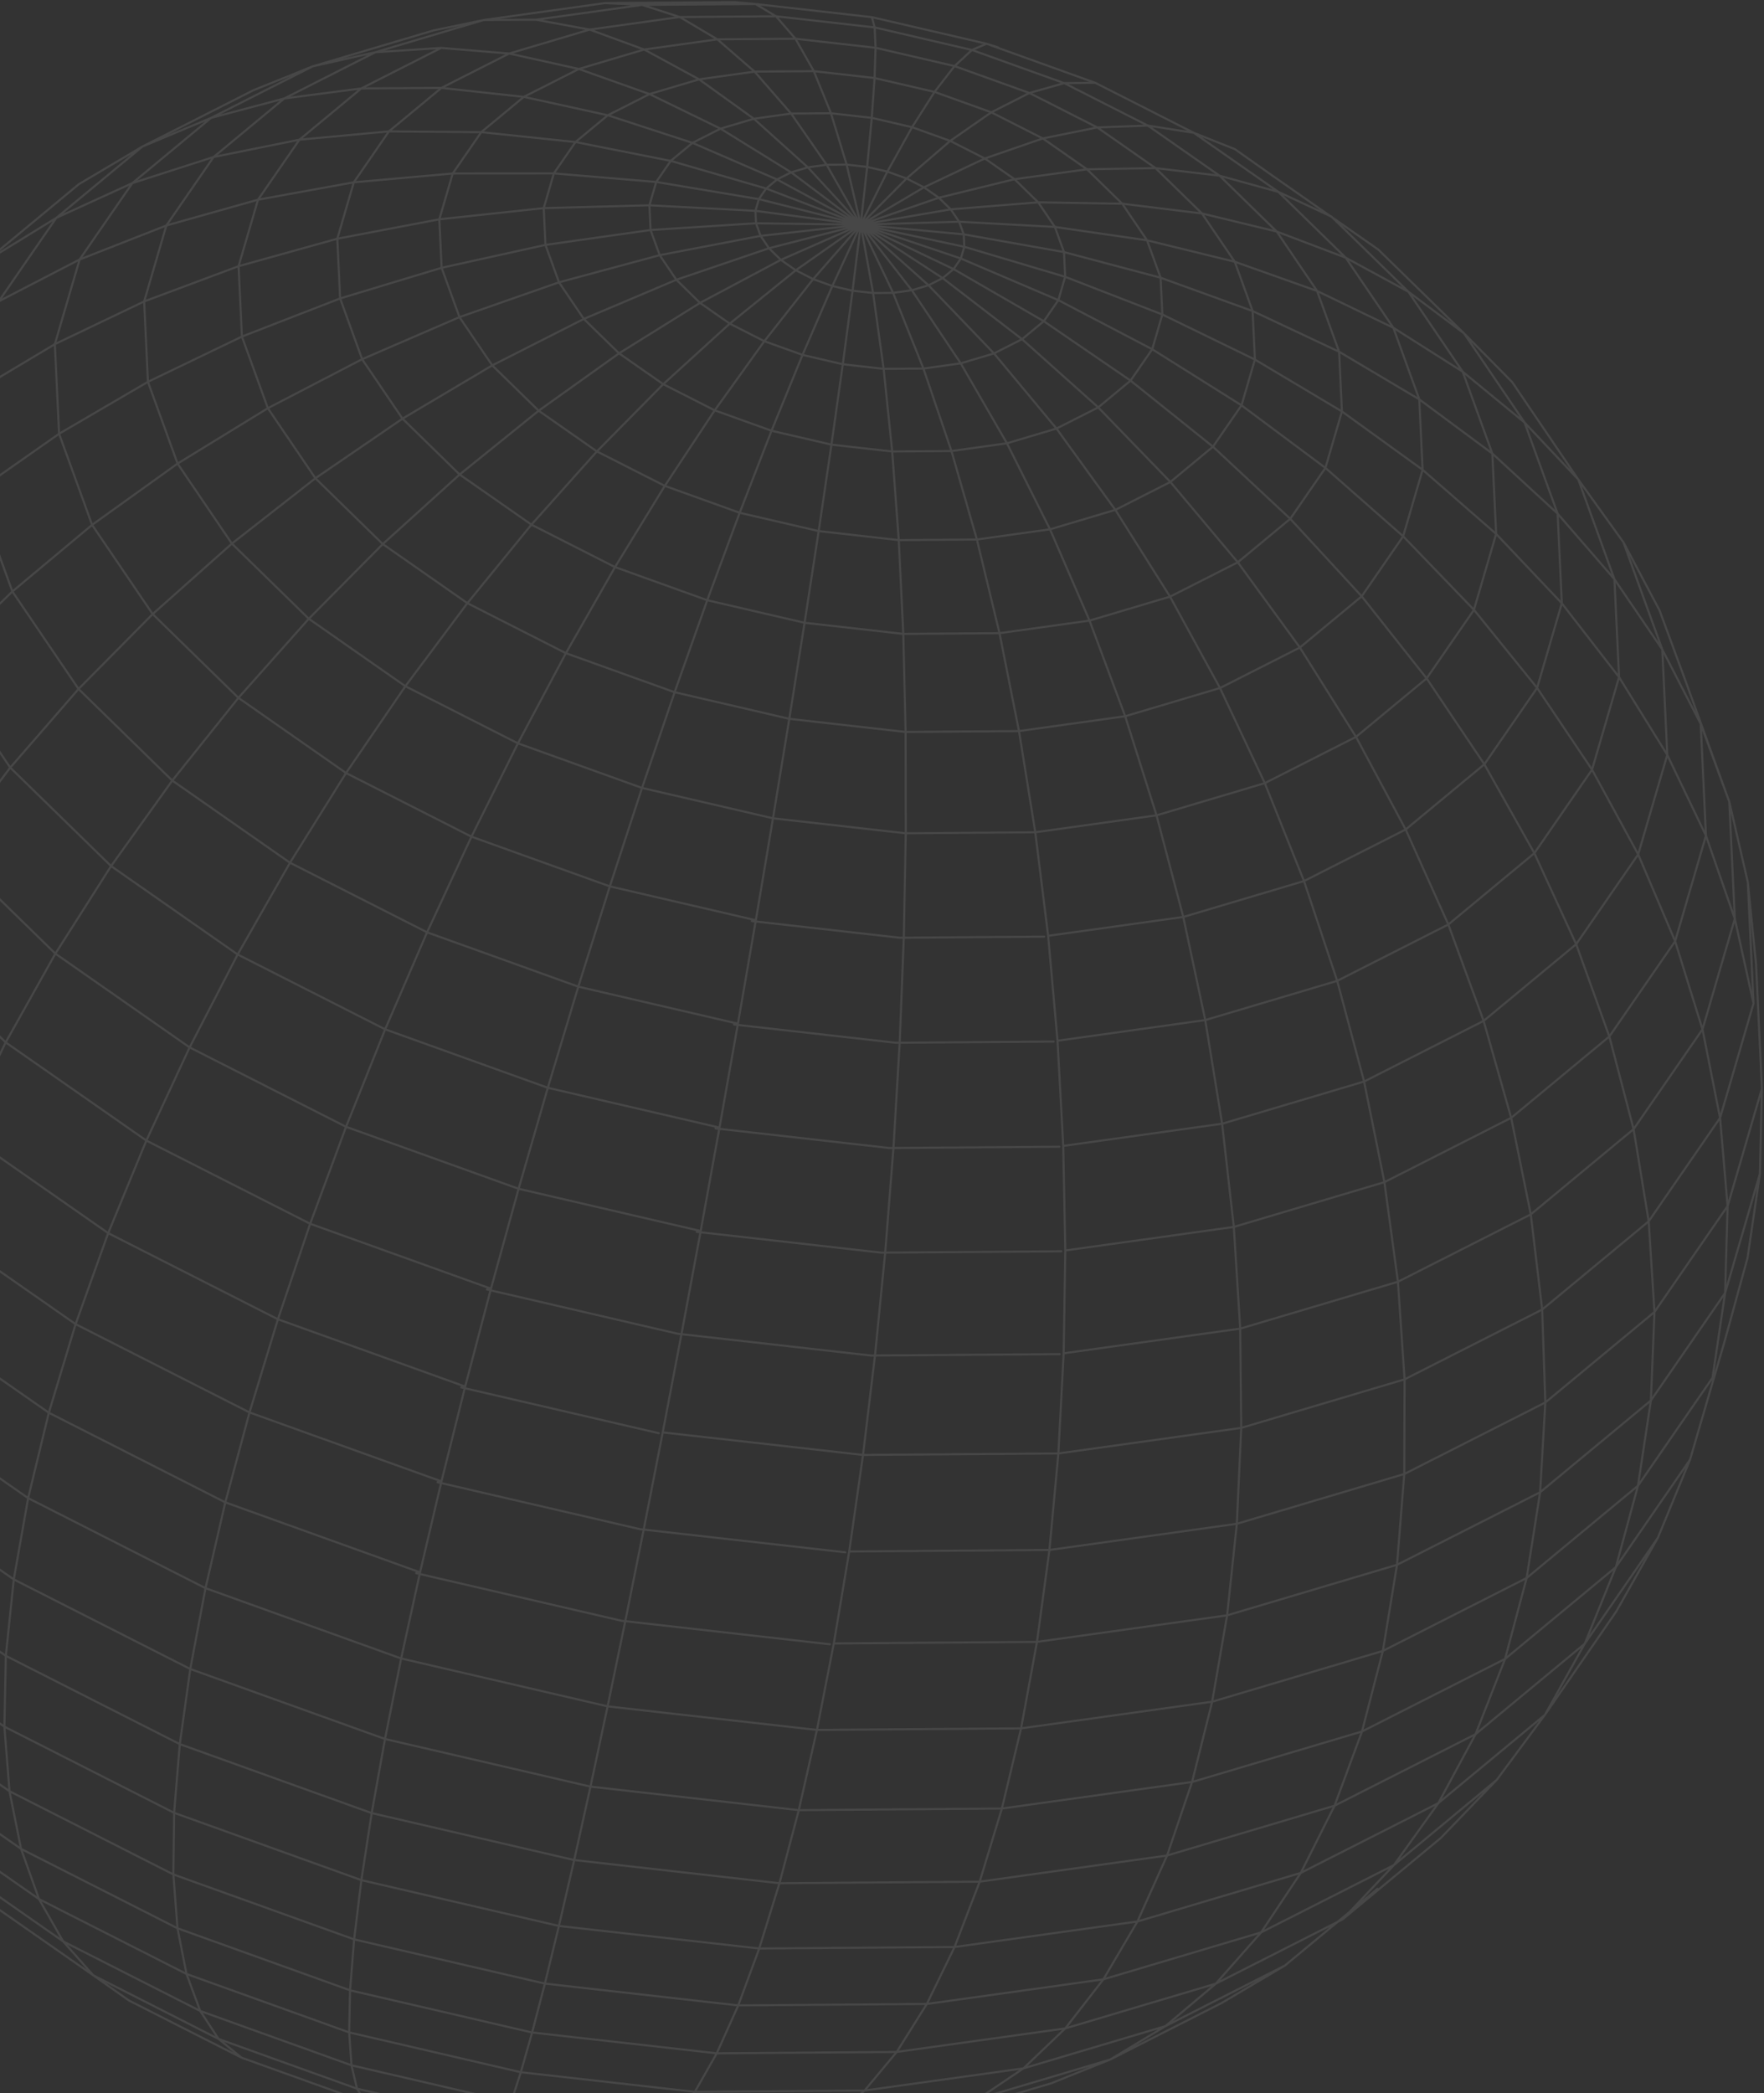 <svg width="842" height="999" viewBox="0 0 842 999" fill="none" xmlns="http://www.w3.org/2000/svg">
<rect x="0" y="0" width="842" height="999" fill="#333333" stroke="none"/>
<path opacity="0.1" d="M460.008 111.846L457.815 105.818M460.008 111.846L507.871 120.31M460.008 111.846L410.839 107.251M460.008 111.846L460.28 117.776M457.815 105.818L503.517 108.308M457.815 105.818L453.809 99.919M457.815 105.818L410.839 107.251M507.871 120.31L503.517 108.308M507.871 120.31L553.985 132.549M507.871 120.31L508.422 132.108M503.517 108.308L547.514 114.692M503.517 108.308L495.556 96.565M553.985 132.549L547.514 114.692M553.985 132.549L554.813 150.103M553.985 132.549L597.9 148.445M547.514 114.692L535.664 97.22M547.514 114.692L589.371 124.914M597.9 148.445L589.371 124.914M597.9 148.445L639.188 167.872M597.9 148.445L598.994 171.603M589.371 124.914L628.681 138.872M589.371 124.914L573.726 101.883M639.188 167.872L628.681 138.872M639.188 167.872L677.457 190.61M639.188 167.872L640.533 196.374M628.681 138.872L665.076 156.438M628.681 138.872L609.409 110.503M677.457 190.61L665.076 156.438M677.457 190.61L712.323 216.453M677.457 190.61L679.046 224.215M665.076 156.438L698.193 177.427M665.076 156.438L642.353 123.001M712.323 216.453L698.193 177.427M712.323 216.453L743.492 245.159M712.323 216.453L714.145 254.82M698.193 177.427L727.714 201.662M698.193 177.427L672.27 139.253M743.492 245.159L727.714 201.662M743.492 245.159L770.603 276.439M743.492 245.159L745.495 287.935M727.714 201.662L753.383 228.894M727.714 201.662L698.825 159.107M770.603 276.439L753.383 228.894M770.603 276.439L793.451 309.991M770.603 276.439L772.819 323.193M753.383 228.894L774.925 258.855M753.383 228.894L721.796 182.368L698.825 159.107M793.451 309.991L774.925 258.855M793.451 309.991L811.789 345.503M793.451 309.991L795.831 360.289M774.925 258.855L792.119 291.268L804.84 325.815L825.43 382.649M825.43 382.649L834.27 421.026M825.43 382.649L811.789 345.503M825.43 382.649L828.068 438.512M698.825 159.107L672.27 139.253M698.825 159.107L657.89 119.118L636.007 103.835M672.27 139.253L642.353 123.001M672.27 139.253L636.007 103.835M642.353 123.001L609.409 110.503M642.353 123.001L610.2 91.583M609.409 110.503L573.726 101.883M609.409 110.503L582.119 83.847M535.664 97.22L495.556 96.565M535.664 97.22L518.855 80.805M535.664 97.22L573.726 101.883M573.726 101.883L551.574 80.243M495.556 96.565L453.809 99.919M495.556 96.565L484.265 85.531M453.809 99.919L410.839 107.251M453.809 99.919L448.137 94.376M410.839 107.251L448.137 94.376M410.839 107.251L441.026 89.401M410.839 107.251L423.569 81.903M410.839 107.251L432.719 85.193M410.839 107.251L413.908 79.663M410.839 107.251L404.117 78.559M410.839 107.251L394.568 78.631M410.839 107.251L385.626 79.879M410.839 107.251L370.907 85.666M410.839 107.251L377.644 82.254M410.839 107.251L365.71 89.978M410.839 107.251L362.223 95.034M410.839 107.251L360.586 100.631M410.839 107.251L363.051 112.589M410.839 107.251L360.858 106.561M410.839 107.251L367.057 118.488M410.839 107.251L372.729 124.032M410.839 107.251L379.84 129.006M410.839 107.251L388.148 133.217M410.839 107.251L397.298 136.507M410.839 107.251L406.959 138.747M410.839 107.251L416.75 139.851M410.839 107.251L426.298 139.778M410.839 107.251L435.24 138.529M410.839 107.251L443.223 136.156M410.839 107.251L449.96 132.743M410.839 107.251L455.156 128.429M410.839 107.251L458.644 123.376M410.839 107.251L460.28 117.776M448.137 94.376L484.265 85.531M448.137 94.376L441.026 89.401M484.265 85.531L518.855 80.805M484.265 85.531L470.074 75.638M518.855 80.805L551.574 80.243M518.855 80.805L497.765 66.078M551.574 80.243L582.119 83.847M551.574 80.243L523.775 60.826M582.119 83.847L610.2 91.583M582.119 83.847L547.873 59.93M610.2 91.583L634.979 103.117M610.2 91.583L569.837 63.396M636.007 103.835L635.539 103.378L634.979 103.117M636.007 103.835L634.979 103.117M634.979 103.117L606.519 83.24L589.439 71.194L569.837 63.396M569.837 63.396L547.873 59.93M569.837 63.396L522.801 39.523M547.873 59.93L523.775 60.826M547.873 59.93L507.972 39.673M523.775 60.826L497.765 66.078M523.775 60.826L491.372 44.383M497.765 66.078L470.074 75.638M497.765 66.078L473.176 53.605M470.074 75.638L441.026 89.401M470.074 75.638L453.566 67.251M441.026 89.401L432.719 85.193M432.719 85.193L423.569 81.903M432.719 85.193L453.566 67.251M453.566 67.251L473.176 53.605M453.566 67.251L435.354 60.705M473.176 53.605L491.372 44.383M473.176 53.605L446.077 43.863M491.372 44.383L507.972 39.673M491.372 44.383L455.628 31.542M507.972 39.673L522.801 39.523M507.972 39.673L463.931 23.856M522.801 39.523L470.919 20.879M470.919 20.879L463.931 23.856M470.919 20.879L416.16 8.187M470.919 20.879L476.499 22.642M463.931 23.856L455.628 31.542M463.931 23.856L417.492 13.082M455.628 31.542L446.077 43.863M455.628 31.542L417.917 22.797M446.077 43.863L435.354 60.705M446.077 43.863L417.455 37.233M423.569 81.903L435.354 60.705M423.569 81.903L413.908 79.663M435.354 60.705L416.118 56.249M413.908 79.663L416.118 56.249M413.908 79.663L404.117 78.559M416.118 56.249L417.455 37.233M416.118 56.249L396.639 54.048M417.455 37.233L417.917 22.797M417.455 37.233L388.455 33.961M417.917 22.797L417.492 13.082M417.917 22.797L379.685 18.485M417.492 13.082L416.16 8.187M417.492 13.082L370.4 7.77M416.16 8.187L360.663 1.924M360.663 1.924L370.4 7.77M360.663 1.924L306.522 2.34M360.663 1.924L350.585 1L288.774 1.474M370.4 7.77L379.685 18.485M370.4 7.77L324.456 8.125M379.685 18.485L388.455 33.961M379.685 18.485L342.4 18.771M388.455 33.961L396.639 54.048M388.455 33.961L360.174 34.179M404.117 78.559L394.568 78.631M404.117 78.559L396.639 54.048M396.639 54.048L377.623 54.195M394.568 78.631L377.623 54.195M394.568 78.631L385.626 79.879M377.623 54.195L360.174 34.179M377.623 54.195L359.837 56.677M360.174 34.179L342.4 18.771M360.174 34.179L333.701 37.874M342.4 18.771L324.456 8.125M342.4 18.771L307.496 23.643M324.456 8.125L306.522 2.34M324.456 8.125L281.455 14.129M306.522 2.34L288.774 1.474M306.522 2.34L255.856 9.413M288.774 1.474L230.915 9.551M230.915 9.551L255.856 9.413M230.915 9.551L179.211 24.926M230.915 9.551L206.892 14.537L149.262 31.672M255.856 9.413L281.455 14.129M281.455 14.129L307.496 23.643M281.455 14.129L243.048 25.549M307.496 23.643L333.701 37.874M307.496 23.643L276.31 32.917M333.701 37.874L359.837 56.677M333.701 37.874L310.039 44.909M359.837 56.677L385.626 79.879M359.837 56.677L343.929 61.406M385.626 79.879L377.644 82.254M377.644 82.254L343.929 61.406M377.644 82.254L370.907 85.666M343.929 61.406L310.039 44.909M343.929 61.406L330.548 68.194M310.039 44.909L276.31 32.917M310.039 44.909L290.123 55.009M276.31 32.917L243.048 25.549M276.31 32.917L250.041 46.235M243.048 25.549L210.572 22.877M243.048 25.549L210.702 41.951M179.211 24.926L149.262 31.672M179.211 24.926L210.572 22.877M179.211 24.926L135.68 46.999M149.262 31.672L121.017 43.052L67.968 69.953M149.262 31.672L100.734 56.277M67.968 69.953L100.734 56.277M67.968 69.953L26.883 103.987M67.968 69.953L37.659 87.896L-6.515 124.503M100.734 56.277L135.68 46.999M100.734 56.277L63.175 87.407M210.572 22.877L172.461 42.207M135.68 46.999L172.461 42.207M135.68 46.999L101.97 74.929M172.461 42.207L210.702 41.951M172.461 42.207L142.929 66.67M210.702 41.951L250.041 46.235M210.702 41.951L185.643 62.708M250.041 46.235L290.123 55.009M250.041 46.235L229.716 63.08M290.123 55.009L330.548 68.194M290.123 55.009L274.702 67.789M370.907 85.666L330.548 68.194M370.907 85.666L365.71 89.978M330.548 68.194L320.168 76.787M365.71 89.978L320.168 76.787M365.71 89.978L362.223 95.034M320.168 76.787L274.702 67.789M320.168 76.787L313.224 86.846M274.702 67.789L229.716 63.08M274.702 67.789L264.362 82.758M229.716 63.08L185.643 62.708M229.716 63.08L216.092 82.814M185.643 62.708L142.929 66.67M185.643 62.708L168.877 87.013M142.929 66.67L101.97 74.929M142.929 66.67L123.156 95.317M101.97 74.929L63.175 87.407M101.97 74.929L79.395 107.64M63.175 87.407L26.883 103.987M63.175 87.407L37.997 123.869M26.883 103.987L-6.515 124.503M26.883 103.987L-0.628 143.846M-6.515 124.503L-36.716 148.76M-6.515 124.503L-36.114 167.377M-36.716 148.76L-63.443 176.529L-96.328 224.168M-36.716 148.76L-68.118 194.238M-96.328 224.168L-68.118 194.238M-96.328 224.168L-111.748 276.939M-96.328 224.168L-120.476 256.879M-68.118 194.238L-36.114 167.377M-68.118 194.238L-82.838 244.612M-36.114 167.377L-0.628 143.846M-36.114 167.377L-50.001 214.872M-0.628 143.846L37.997 123.869M-0.628 143.846L-13.526 187.998M37.997 123.869L79.395 107.64M37.997 123.869L26.184 164.26M79.395 107.64L123.156 95.317M79.395 107.64L68.809 143.876M123.156 95.317L168.877 87.013M123.156 95.317L113.885 127.048M168.877 87.013L216.092 82.814M168.877 87.013L161.002 113.94M216.092 82.814L264.362 82.758M216.092 82.814L209.699 104.673M264.362 82.758L313.224 86.846M264.362 82.758L259.53 99.337M362.223 95.034L313.224 86.846M362.223 95.034L360.586 100.631M313.224 86.846L309.98 97.985M360.586 100.631L309.98 97.985M360.586 100.631L360.858 106.561M309.98 97.985L259.53 99.337M309.98 97.985L310.532 109.785M259.53 99.337L209.699 104.673M259.53 99.337L260.358 116.892M209.699 104.673L161.002 113.94M209.699 104.673L210.79 127.818M161.002 113.94L113.885 127.048M161.002 113.94L162.349 142.45M113.885 127.048L68.809 143.876M113.885 127.048L115.473 160.65M68.809 143.876L26.184 164.26M68.809 143.876L70.611 182.245M26.184 164.26L-13.526 187.998M26.184 164.26L28.205 207.027M-13.526 187.998L-50.001 214.872M-13.526 187.998L-11.329 234.752M-50.001 214.872L-47.623 265.158M-50.001 214.872L-82.838 244.612M-82.838 244.612L-80.321 297.957M-82.838 244.612L-111.748 276.939M-111.748 276.939L-109.115 332.807M-111.748 276.939L-136.451 311.537M-120.476 256.879L-136.451 311.537M-120.476 256.879L-140.329 292.065M-136.451 311.537L-156.701 348.084M-136.451 311.537L-133.718 369.422M-140.329 292.065L-156.701 348.084M-140.329 292.065L-155.7 329.365L-166.432 368.438M-156.701 348.084L-172.312 386.201M-156.701 348.084L-153.905 407.39M-189.039 465.757L-190 506.395L-187.2 565.721M-189.039 465.757L-183.126 425.554M-189.039 465.757L-186.199 525.944M-187.2 565.721L-186.199 525.944M-187.2 565.721L-165.337 626.053M-187.2 565.721L-183.264 604.987M-183.126 425.554L-172.312 386.201M-183.126 425.554L-180.271 486.041M-186.199 525.944L-180.271 486.041M-186.199 525.944L-164.017 587.159M-172.312 386.201L-169.472 446.388M-180.271 486.041L-169.472 446.388M-180.271 486.041L-157.98 547.557M-169.472 446.388L-153.905 407.39M-169.472 446.388L-147.286 507.623M-153.905 407.39L-133.718 369.422M-153.905 407.39L-132.042 467.722M-109.115 332.807L-80.321 297.957M-109.115 332.807L-88.519 389.641M-109.115 332.807L-133.718 369.422M-133.718 369.422L-112.388 428.286M-80.321 297.957L-47.623 265.158M-80.321 297.957L-60.664 352.195M-47.623 265.158L-11.329 234.752M-47.623 265.158L-29.094 316.308M28.205 207.027L-11.329 234.752M28.205 207.027L70.611 182.245M28.205 207.027L43.962 250.516M-11.329 234.752L5.911 282.301M70.611 182.245L115.473 160.65M70.611 182.245L84.76 221.269M115.473 160.65L162.349 142.45M115.473 160.65L127.855 194.826M162.349 142.45L210.79 127.818M162.349 142.45L172.855 171.448M210.79 127.818L260.358 116.892M210.79 127.818L219.322 151.36M260.358 116.892L310.532 109.785M260.358 116.892L266.829 134.749M310.532 109.785L360.858 106.561M310.532 109.785L314.886 121.787M360.858 106.561L363.051 112.589M363.051 112.589L314.886 121.787M363.051 112.589L367.057 118.488M314.886 121.787L266.829 134.749M314.886 121.787L322.846 133.53M266.829 134.749L219.322 151.36M266.829 134.749L278.68 152.224M219.322 151.36L172.855 171.448M219.322 151.36L234.967 174.392M172.855 171.448L127.855 194.826M172.855 171.448L192.128 199.819M127.855 194.826L84.76 221.269M127.855 194.826L150.557 228.261M84.76 221.269L43.962 250.516M84.76 221.269L110.685 259.451M43.962 250.516L5.911 282.301M43.962 250.516L72.874 293.086M5.911 282.301L-29.094 316.308M5.911 282.301L37.498 328.827M-29.094 316.308L4.898 366.36M-29.094 316.308L-60.664 352.195M-60.664 352.195L-24.619 405.281M-60.664 352.195L-88.519 389.641M-88.519 389.641L-50.758 445.263M-88.519 389.641L-112.388 428.286M-112.388 428.286L-73.278 485.875M-112.388 428.286L-132.042 467.722M-132.042 467.722L-91.955 526.766M-132.042 467.722L-147.286 507.623M-147.286 507.623L-106.613 567.517M-147.286 507.623L-157.98 547.557M-157.98 547.557L-164.017 587.159M-157.98 547.557L-117.111 607.734M-164.017 587.159L-165.337 626.053M-164.017 587.159L-123.344 647.053M-165.337 626.053L-161.934 663.852M-165.337 626.053L-125.254 685.077M-183.264 604.987L-161.934 663.852M-183.264 604.987L-174.428 643.365L-160.779 680.49L-154.148 698.791M-161.934 663.852L-154.148 698.791M-161.934 663.852L-122.824 721.44M-154.148 698.791L-153.413 700.819M-154.148 698.791L-153.834 700.199L-153.413 700.819M-153.413 700.819L-141.119 734.747M-153.413 700.819L-116.077 755.802M-141.119 734.747L-123.911 767.157L-89.929 817.191M-141.119 734.747L-105.074 787.833M-89.929 817.191L-105.074 787.833M-89.929 817.191L-41.804 864.212M-89.929 817.191L-70.78 843.644L-47.816 866.905L-6.887 906.9L44.494 942.761M-105.074 787.833L-116.077 755.802M-105.074 787.833L-54.032 837.689M-116.077 755.802L-122.824 721.44M-116.077 755.802L-62.602 808.047M-122.824 721.44L-125.254 685.077M-122.824 721.44L-67.436 775.555M-125.254 685.077L-123.344 647.053M-125.254 685.077L-68.486 740.545M-123.344 647.053L-117.111 607.734M-123.344 647.053L-65.74 703.338M-106.613 567.517L-91.955 526.766M-106.613 567.517L-49.015 623.783M-106.613 567.517L-117.111 607.734M-117.111 607.734L-59.231 664.286M-91.955 526.766L-73.278 485.875M-91.955 526.766L-35.186 582.233M-73.278 485.875L-50.758 445.263M-73.278 485.875L-17.892 539.99M-50.758 445.263L-24.619 405.281M-50.758 445.263L2.714 497.509M-24.619 405.281L4.898 366.36M-24.619 405.281L26.435 455.154M4.898 366.36L37.498 328.827M4.898 366.36L53.021 413.362M37.498 328.827L72.874 293.086M37.498 328.827L82.235 372.544M72.874 293.086L110.685 259.451M72.874 293.086L113.806 333.059M150.557 228.261L192.128 199.819M150.557 228.261L182.709 259.675M150.557 228.261L110.685 259.451M110.685 259.451L147.396 295.322M192.128 199.819L234.967 174.392M192.128 199.819L219.397 226.473M234.967 174.392L278.68 152.224M234.967 174.392L257.118 196.031M278.68 152.224L322.846 133.53M278.68 152.224L295.488 168.639M367.057 118.488L322.846 133.53M367.057 118.488L372.729 124.032M322.846 133.53L334.138 144.564M372.729 124.032L334.138 144.564M372.729 124.032L379.84 129.006M334.138 144.564L295.488 168.639M334.138 144.564L348.328 154.459M295.488 168.639L257.118 196.031M295.488 168.639L316.579 183.366M257.118 196.031L219.397 226.473M257.118 196.031L284.917 215.446M219.397 226.473L182.709 259.675M219.397 226.473L253.665 250.398M182.709 259.675L223.096 287.877M182.709 259.675L147.396 295.322M147.396 295.322L193.499 327.521M147.396 295.322L113.806 333.059M113.806 333.059L165.178 368.943M113.806 333.059L82.235 372.544M82.235 372.544L138.418 411.762M82.235 372.544L53.021 413.362M53.021 413.362L113.436 455.548M53.021 413.362L26.435 455.154M26.435 455.154L90.51 499.901M26.435 455.154L2.714 497.509M2.714 497.509L69.854 544.373M2.714 497.509L-17.892 539.99M-17.892 539.99L51.643 588.543M-17.892 539.99L-35.186 582.233M-35.186 582.233L36.092 631.984M-35.186 582.233L-49.015 623.783M-49.015 623.783L23.302 674.27M-49.015 623.783L-59.231 664.286M-59.231 664.286L-65.74 703.338M-59.231 664.286L13.435 715.024M-65.74 703.338L-68.486 740.545M-65.74 703.338L6.576 753.825M-68.486 740.545L-67.436 775.555M-68.486 740.545L2.783 790.297M-67.436 775.555L-62.602 808.047M-67.436 775.555L2.101 824.108M-62.602 808.047L-54.032 837.689M-62.602 808.047L4.529 854.913M-54.032 837.689L-41.804 864.212M-54.032 837.689L10.054 882.433M-41.804 864.212L-26.036 887.359L30.136 926.579M-41.804 864.212L18.616 906.397M44.494 942.761L30.136 926.579M44.494 942.761L104.349 973.159M44.494 942.761L61.561 954.808L115.263 982.068M30.136 926.579L18.616 906.397M30.136 926.579L95.568 959.79M18.616 906.397L10.054 882.433M18.616 906.397L89.015 942.122M10.054 882.433L4.529 854.913M10.054 882.433L84.726 920.329M4.529 854.913L2.101 824.108M4.529 854.913L82.744 894.626M2.101 824.108L2.783 790.297M2.101 824.108L83.113 865.225M6.576 753.825L2.783 790.297M6.576 753.825L13.435 715.024M6.576 753.825L90.821 796.581M2.783 790.297L85.817 832.433M13.435 715.024L23.302 674.27M13.435 715.024L98.094 757.998M23.302 674.27L36.092 631.984M23.302 674.27L107.547 717.046M36.092 631.984L51.643 588.543M36.092 631.984L119.101 674.125M51.643 588.543L69.854 544.373M51.643 588.543L132.662 629.659M69.854 544.373L90.51 499.901M69.854 544.373L148.053 584.069M90.51 499.901L113.436 455.548M90.51 499.901L165.184 537.797M113.436 455.548L138.418 411.762M113.436 455.548L183.84 491.271M138.418 411.762L165.178 368.943M138.418 411.762L203.857 444.971M165.178 368.943L193.499 327.521M165.178 368.943L225.038 399.32M193.499 327.521L223.096 287.877M193.499 327.521L247.216 354.777M223.096 287.877L253.665 250.398M223.096 287.877L270.11 311.744M253.665 250.398L284.917 215.446M253.665 250.398L293.567 270.657M284.917 215.446L316.579 183.366M284.917 215.446L317.321 231.893M316.579 183.366L348.328 154.459M316.579 183.366L341.148 195.842M379.84 129.006L388.148 133.217M379.84 129.006L348.328 154.459M348.328 154.459L364.836 162.844M388.148 133.217L364.836 162.844M388.148 133.217L397.298 136.507M364.836 162.844L341.148 195.842M364.836 162.844L383.067 169.386M341.148 195.842L368.266 205.577M341.148 195.842L317.321 231.893M317.321 231.893L293.567 270.657M317.321 231.893L353.067 244.741M293.567 270.657L270.11 311.744M293.567 270.657L337.587 286.47M270.11 311.744L322.011 330.38M270.11 311.744L247.216 354.777M247.216 354.777L306.457 376.065M247.216 354.777L225.038 399.32M225.038 399.32L291.089 423.045M225.038 399.32L203.857 444.971M203.857 444.971L276.045 470.909M203.857 444.971L183.84 491.271M183.84 491.271L261.489 519.177M183.84 491.271L165.184 537.797M165.184 537.797L247.546 567.379M165.184 537.797L148.053 584.069M148.053 584.069L234.345 615.065M148.053 584.069L132.662 629.659M132.662 629.659L119.101 674.125M132.662 629.659L222.036 661.779M119.101 674.125L107.547 717.046M119.101 674.125L210.721 707.035M107.547 717.046L98.094 757.998M107.547 717.046L200.502 750.449M98.094 757.998L90.821 796.581M98.094 757.998L191.485 791.554M90.821 796.581L85.817 832.433M90.821 796.581L183.777 829.984M85.817 832.433L83.113 865.225M85.817 832.433L177.418 865.348M83.113 865.225L82.744 894.626M83.113 865.225L172.488 897.345M82.744 894.626L84.726 920.329M82.744 894.626L169.036 925.622M84.726 920.329L89.015 942.122M84.726 920.329L167.091 949.931M89.015 942.122L95.568 959.79M89.015 942.122L166.664 970.027M95.568 959.79L104.349 973.159M95.568 959.79L167.776 985.724M104.349 973.159L115.263 982.068M104.349 973.159L170.4 996.885M115.263 982.068L174.527 1003.37M174.527 1003.37L170.4 996.885M174.527 1003.37L180.083 1005.12L234.847 1017.83M170.4 996.885L167.776 985.724M170.4 996.885L240.085 1013.03M167.776 985.724L166.664 970.027M167.776 985.724L243.94 1003.39M166.664 970.027L167.091 949.931M166.664 970.027L248.603 989.026M167.091 949.931L169.036 925.622M167.091 949.931L253.997 970.07M169.036 925.622L172.488 897.345M169.036 925.622L260.083 946.727M172.488 897.345L177.418 865.348M172.488 897.345L266.786 919.214M177.418 865.348L183.777 829.984M177.418 865.348L274.073 887.763M183.777 829.984L191.485 791.554M183.777 829.984L281.851 852.713M200.502 750.449L210.537 707.817M200.502 750.449L200.33 751.233M191.485 791.554L200.33 751.233M191.485 791.554L290.03 814.408M210.721 707.035L221.842 662.558M210.721 707.035L210.537 707.817M234.345 615.065L247.546 567.379M234.345 615.065L234.141 615.841M222.036 661.779L234.141 615.841M222.036 661.779L221.842 662.558M247.546 567.379L261.489 519.177M247.546 567.379L334.455 587.537M261.489 519.177L276.045 470.909M261.489 519.177L343.428 538.175M276.045 470.909L291.089 423.045M276.045 470.909L352.233 488.586M291.089 423.045L306.457 376.065M291.089 423.045L360.779 439.211M306.457 376.065L322.011 330.38M306.457 376.065L368.967 390.556M322.011 330.38L337.587 286.47M322.011 330.38L376.751 343.077M337.587 286.47L353.067 244.741M337.587 286.47L384.044 297.234M368.266 205.577L383.067 169.386M368.266 205.577L396.869 212.217M368.266 205.577L353.067 244.741M353.067 244.741L390.773 253.468M383.067 169.386L397.298 136.507M383.067 169.386L402.284 173.846M397.298 136.507L406.959 138.747M406.959 138.747L402.284 173.846M406.959 138.747L416.75 139.851M402.284 173.846L396.869 212.217M402.284 173.846L421.783 176.043M396.869 212.217L425.868 215.481M396.869 212.217L390.773 253.468M390.773 253.468L384.044 297.234M390.773 253.468L429.006 257.781M384.044 297.234L376.751 343.077M384.044 297.234L431.156 302.548M376.751 343.077L432.27 349.347M376.751 343.077L368.967 390.556M368.967 390.556L432.352 397.713M368.967 390.556L360.779 439.211M360.779 439.211L360.676 439.805M352.233 488.586L352.129 489.173M352.233 488.586L360.676 439.805M343.428 538.175L343.321 538.763M343.428 538.175L352.129 489.173M334.455 587.537L334.346 588.124M334.455 587.537L343.321 538.763M232.464 615.452L234.141 615.841M234.141 615.841L323.515 636.576L325.284 636.775M220.155 662.166L221.842 662.558M221.842 662.558L314.453 684.036M208.84 707.423L210.537 707.817M210.537 707.817L305.475 729.842L307.257 730.043M198.62 750.837L200.33 751.233M200.33 751.233L296.695 773.566L298.455 773.764M290.03 814.408L281.851 852.713M290.03 814.408L298.455 773.764M290.03 814.408L389.945 825.663M281.851 852.713L274.073 887.763M281.851 852.713L381.276 863.948M274.073 887.763L266.786 919.214M274.073 887.763L372.068 898.827M266.786 919.214L260.083 946.727M266.786 919.214L362.395 929.982M260.083 946.727L253.997 970.07M260.083 946.727L352.385 957.144M253.997 970.07L248.603 989.026M253.997 970.07L342.117 980.014M248.603 989.026L243.94 1003.39M248.603 989.026L331.671 998.394M243.94 1003.39L240.085 1013.03M243.94 1003.39L321.171 1012.1M240.085 1013.03L237.037 1017.86L300.418 1025M240.085 1013.03L310.733 1021M300.418 1025L310.733 1021M300.418 1025L362.232 1024.54M321.171 1012.1L331.671 998.394M321.171 1012.1L396.492 1011.54M321.171 1012.1L310.733 1021M331.671 998.394L342.117 980.014M331.671 998.394L412.681 997.778M342.117 980.014L352.385 957.144M342.117 980.014L428.032 979.358M352.385 957.144L362.395 929.982M352.385 957.144L442.397 956.453M362.395 929.982L372.068 898.827M362.395 929.982L455.639 929.272M372.068 898.827L381.276 863.948M372.068 898.827L467.63 898.084M381.276 863.948L389.945 825.663M381.276 863.948L478.228 863.181M298.455 773.764L396.116 784.781M298.455 773.764L298.576 773.178L307.257 730.043M389.945 825.663L397.997 784.393M389.945 825.663L487.386 824.917M307.257 730.043L403.466 740.886M307.257 730.043L307.376 729.45L316.335 683.649M316.335 683.649L325.284 636.775M316.335 683.649L411.943 694.416M325.284 636.775L415.813 646.974L417.649 646.961M325.284 636.775L325.396 636.189L334.346 588.124M411.943 694.416L417.649 646.961M411.943 694.416L505.187 693.706M411.943 694.416L405.348 740.499M332.574 587.924L334.346 588.124M334.346 588.124L420.694 597.869L422.519 597.855M341.547 538.563L343.321 538.763M343.321 538.763L424.615 547.931L426.467 547.917M350.352 488.973L352.129 489.173M352.129 489.173L427.582 497.684L429.442 497.67M358.878 439.602L360.676 439.805M360.676 439.805L429.545 447.563L431.393 447.549M432.352 397.713L432.27 349.347M432.352 397.713L494.162 397.232M432.352 397.713L431.407 447.18L431.393 447.549M432.27 349.347L431.156 302.548M432.27 349.347L486.391 348.933M429.006 257.781L431.156 302.548M429.006 257.781L425.868 215.481M429.006 257.781L466.292 257.499M431.156 302.548L477.083 302.205M425.868 215.481L421.783 176.043M425.868 215.481L454.152 215.275M421.783 176.043L416.75 139.851M421.783 176.043L440.781 175.91M416.75 139.851L426.298 139.778M426.298 139.778L440.781 175.91M426.298 139.778L435.24 138.529M440.781 175.91L454.152 215.275M440.781 175.91L458.585 173.416M454.152 215.275L480.644 211.577M454.152 215.275L466.292 257.499M466.292 257.499L477.083 302.205M466.292 257.499L501.197 252.635M477.083 302.205L486.391 348.933M477.083 302.205L520.064 296.203M486.391 348.933L537.075 341.851M486.391 348.933L494.162 397.232M494.162 397.232L552.04 389.152M494.162 397.232L500.304 446.653M431.393 447.549L498.423 447.041M431.393 447.549L429.464 497.297L429.442 497.67M429.442 497.67L502.899 497.109M429.442 497.67L426.496 547.544L426.467 547.917M426.467 547.917L505.625 547.315M426.467 547.917L422.556 597.486L422.519 597.855M422.519 597.855L506.609 597.213M422.519 597.855L417.694 646.587L417.649 646.961M417.649 646.961L505.829 646.302M505.187 693.706L592.464 681.512M505.187 693.706L500.913 739.776M505.187 693.706L507.71 645.915M405.348 740.499L500.913 739.776M405.348 740.499L397.997 784.393M500.913 739.776L494.973 783.642M500.913 739.776L590.372 727.275M397.997 784.393L494.973 783.642M494.973 783.642L585.731 770.974M494.973 783.642L487.386 824.917M487.386 824.917L578.598 812.196M487.386 824.917L478.228 863.181M478.228 863.181L467.63 898.084M478.228 863.181L569.006 850.509M467.63 898.084L455.639 929.272M467.63 898.084L557.073 885.606M455.639 929.272L442.397 956.453M455.639 929.272L542.92 917.098M442.397 956.453L428.032 979.358M442.397 956.453L526.671 944.696M428.032 979.358L412.681 997.778M428.032 979.358L508.472 968.128M412.681 997.778L396.492 1011.54M412.681 997.778L488.523 987.192M396.492 1011.54L379.63 1020.47M396.492 1011.54L467.006 1001.69M310.733 1021L379.63 1020.47M362.232 1024.54L379.63 1020.47M362.232 1024.54L420.091 1016.46L444.114 1011.47M379.63 1020.47L444.114 1011.47M444.114 1011.47L467.006 1001.69M444.114 1011.47L501.742 994.332L529.988 982.958M467.006 1001.69L488.523 987.192M467.006 1001.69L529.988 982.958M488.523 987.192L508.472 968.128M488.523 987.192L556.285 967.033M508.472 968.128L526.671 944.696M508.472 968.128L580.352 946.757M526.671 944.696L542.92 917.098M526.671 944.696L601.959 922.3M542.92 917.098L557.073 885.606M542.92 917.098L620.895 893.906M557.073 885.606L569.006 850.509M557.073 885.606L637.009 861.828M578.598 812.196L585.731 770.974M578.598 812.196L660.078 787.959M578.598 812.196L569.006 850.509M569.006 850.509L650.109 826.41M585.731 770.974L590.372 727.275M585.731 770.974L666.831 746.856M590.372 727.275L592.464 681.512M590.372 727.275L670.293 703.52M592.464 681.512L591.98 634.139M592.464 681.512L670.443 658.34M507.71 645.915L508.49 596.826M507.71 645.915L591.98 634.139M508.49 596.826L588.93 585.596M508.49 596.826L507.506 546.928M588.93 585.596L583.348 536.342M588.93 585.596L660.81 564.225M588.93 585.596L591.98 634.139M591.98 634.139L667.272 611.762M507.506 546.928L583.348 536.342M507.506 546.928L504.781 496.721M583.348 536.342L575.294 486.869M583.348 536.342L651.114 516.202M504.781 496.721L575.294 486.869M504.781 496.721L500.304 446.653M575.294 486.869L564.807 437.655M575.294 486.869L638.276 468.139M500.304 446.653L564.807 437.655M564.807 437.655L552.04 389.152M564.807 437.655L622.435 420.512M552.04 389.152L537.075 341.851M552.04 389.152L603.725 373.779M537.075 341.851L520.064 296.203M537.075 341.851L582.339 328.386M501.197 252.635L520.064 296.203M501.197 252.635L480.644 211.577M501.197 252.635L532.384 243.363M520.064 296.203L558.489 284.773M480.644 211.577L458.585 173.416M480.644 211.577L504.286 204.546M458.585 173.416L435.24 138.529M458.585 173.416L474.473 168.689M435.24 138.529L443.223 136.156M443.223 136.156L474.473 168.689M443.223 136.156L449.96 132.743M474.473 168.689L504.286 204.546M474.473 168.689L487.852 161.892M504.286 204.546L524.221 194.438M504.286 204.546L532.384 243.363M532.384 243.363L558.489 284.773M532.384 243.363L558.65 230.032M558.489 284.773L582.339 328.386M558.489 284.773L590.835 268.371M582.339 328.386L620.47 309.054M582.339 328.386L603.725 373.779M603.725 373.779L647.254 351.699M603.725 373.779L622.435 420.512M622.435 420.512L670.963 395.907M622.435 420.512L638.276 468.139M638.276 468.139L691.327 441.248M638.276 468.139L651.114 516.202M651.114 516.202L708.169 487.253M651.114 516.202L660.81 564.225M660.81 564.225L721.327 533.533M660.81 564.225L667.272 611.762M667.272 611.762L730.681 579.605M667.272 611.762L670.443 658.34M670.443 658.34L736.121 625.029M670.443 658.34L670.293 703.52M670.293 703.52L666.831 746.856M670.293 703.52L737.621 669.384M666.831 746.856L660.078 787.959M666.831 746.856L735.131 712.237M660.078 787.959L650.109 826.41M660.078 787.959L728.703 753.152M650.109 826.41L637.009 861.828M650.109 826.41L718.406 791.772M637.009 861.828L620.895 893.906M637.009 861.828L704.318 827.696M620.895 893.906L601.959 922.3M620.895 893.906L686.573 860.595M601.959 922.3L580.352 946.757M601.959 922.3L665.353 890.167M580.352 946.757L556.285 967.033M580.352 946.757L638.479 917.278M556.285 967.033L529.988 982.958M556.285 967.033L613.344 938.104M529.988 982.958L583.054 956.043L613.344 938.104M613.344 938.104L638.479 917.278M638.479 917.278L640.869 916.066M638.479 917.278L644.22 912.52M640.869 916.066L644.22 912.52M640.869 916.066L687.737 877.23L714.448 849.478M665.353 890.167L686.573 860.595M665.353 890.167L714.448 849.478M665.353 890.167L644.22 912.52M686.573 860.595L704.318 827.696M686.573 860.595L737.416 818.475M704.318 827.696L718.406 791.772M704.318 827.696L756.42 784.53M718.406 791.772L728.703 753.152M718.406 791.772L771.285 747.96M728.703 753.152L735.131 712.237M728.703 753.152L781.841 709.125M735.131 712.237L737.621 669.384M735.131 712.237L788.01 668.425M736.121 625.029L730.681 579.605M736.121 625.029L786.964 582.91M736.121 625.029L737.621 669.384M737.621 669.384L789.719 626.198M730.681 579.605L721.327 533.533M730.681 579.605L779.757 538.921M721.327 533.533L708.169 487.253M721.327 533.533L768.176 494.702M708.169 487.253L691.327 441.248M708.169 487.253L752.344 450.65M691.327 441.248L670.963 395.907M691.327 441.248L732.391 407.205M670.963 395.907L647.254 351.699M670.963 395.907L708.525 364.788M647.254 351.699L620.47 309.054M647.254 351.699L680.966 323.778M620.47 309.054L590.835 268.371M620.47 309.054L649.984 284.605M590.835 268.371L558.65 230.032M590.835 268.371L615.873 247.613M524.221 194.438L487.852 161.892M524.221 194.438L539.643 181.662M524.221 194.438L558.65 230.032M558.65 230.032L578.977 213.194M487.852 161.892L449.96 132.743M487.852 161.892L498.235 153.311M449.96 132.743L455.156 128.429M455.156 128.429L498.235 153.311M455.156 128.429L458.644 123.376M498.235 153.311L539.643 181.662M498.235 153.311L505.179 143.251M539.643 181.662L549.98 166.68M539.643 181.662L578.977 213.194M578.977 213.194L615.873 247.613M578.977 213.194L592.599 193.453M615.873 247.613L649.984 284.605M615.873 247.613L632.661 223.319M649.984 284.605L680.966 323.778M649.984 284.605L669.757 255.958M680.966 323.778L703.558 291.054M680.966 323.778L708.525 364.788M708.525 364.788L732.391 407.205M708.525 364.788L733.701 328.318M732.391 407.205L759.921 367.341M732.391 407.205L752.344 450.65M752.344 450.65L781.946 407.792M752.344 450.65L768.176 494.702M768.176 494.702L779.757 538.921M768.176 494.702L799.585 449.228M779.757 538.921L786.964 582.91M779.757 538.921L812.641 491.285M786.964 582.91L789.719 626.198M786.964 582.91L821.029 533.554M789.719 626.198L788.01 668.425M789.719 626.198L824.628 575.638M788.01 668.425L781.841 709.125M788.01 668.425L823.431 617.113M781.841 709.125L771.285 747.96M781.841 709.125L817.436 657.575L823.431 617.113M771.285 747.96L756.42 784.53M771.285 747.96L806.706 696.648M756.42 784.53L737.416 818.475M756.42 784.53L791.345 733.946M737.416 818.475L714.448 849.478M737.416 818.475L771.481 769.12L791.345 733.946M644.22 912.52L657.519 901.501M791.345 733.946L806.706 696.648M806.706 696.648L823.314 639.793L834.128 600.44L840.039 560.258M823.431 617.113L824.628 575.638M823.431 617.113L840.039 560.258M824.628 575.638L821.029 533.554M824.628 575.638L841 519.599M821.029 533.554L812.641 491.285M821.029 533.554L837.001 478.911M812.641 491.285L799.585 449.228M812.641 491.285L828.068 438.512M781.946 407.792L759.921 367.341M781.946 407.792L795.831 360.289M781.946 407.792L799.585 449.228M799.585 449.228L814.292 398.847M759.921 367.341L733.701 328.318M759.921 367.341L772.819 323.193M703.558 291.054L669.757 255.958M703.558 291.054L714.145 254.82M703.558 291.054L733.701 328.318M733.701 328.318L745.495 287.935M669.757 255.958L632.661 223.319M669.757 255.958L679.046 224.215M632.661 223.319L592.599 193.453M632.661 223.319L640.533 196.374M549.98 166.68L505.179 143.251M549.98 166.68L554.813 150.103M549.98 166.68L592.599 193.453M592.599 193.453L598.994 171.603M505.179 143.251L458.644 123.376M505.179 143.251L508.422 132.108M458.644 123.376L460.28 117.776M460.28 117.776L508.422 132.108M508.422 132.108L554.813 150.103M554.813 150.103L598.994 171.603M598.994 171.603L640.533 196.374M640.533 196.374L679.046 224.215M679.046 224.215L714.145 254.82M714.145 254.82L745.495 287.935M745.495 287.935L772.819 323.193M772.819 323.193L795.831 360.289M795.831 360.289L814.292 398.847M814.292 398.847L828.068 438.512M814.292 398.847L811.789 345.503M828.068 438.512L837.001 478.911M837.001 478.911L834.27 421.026M841 519.599L840.039 560.258M841 519.599L838.218 460.29L834.27 421.026" stroke="white" stroke-linecap="round" stroke-linejoin="round"/>
</svg>
